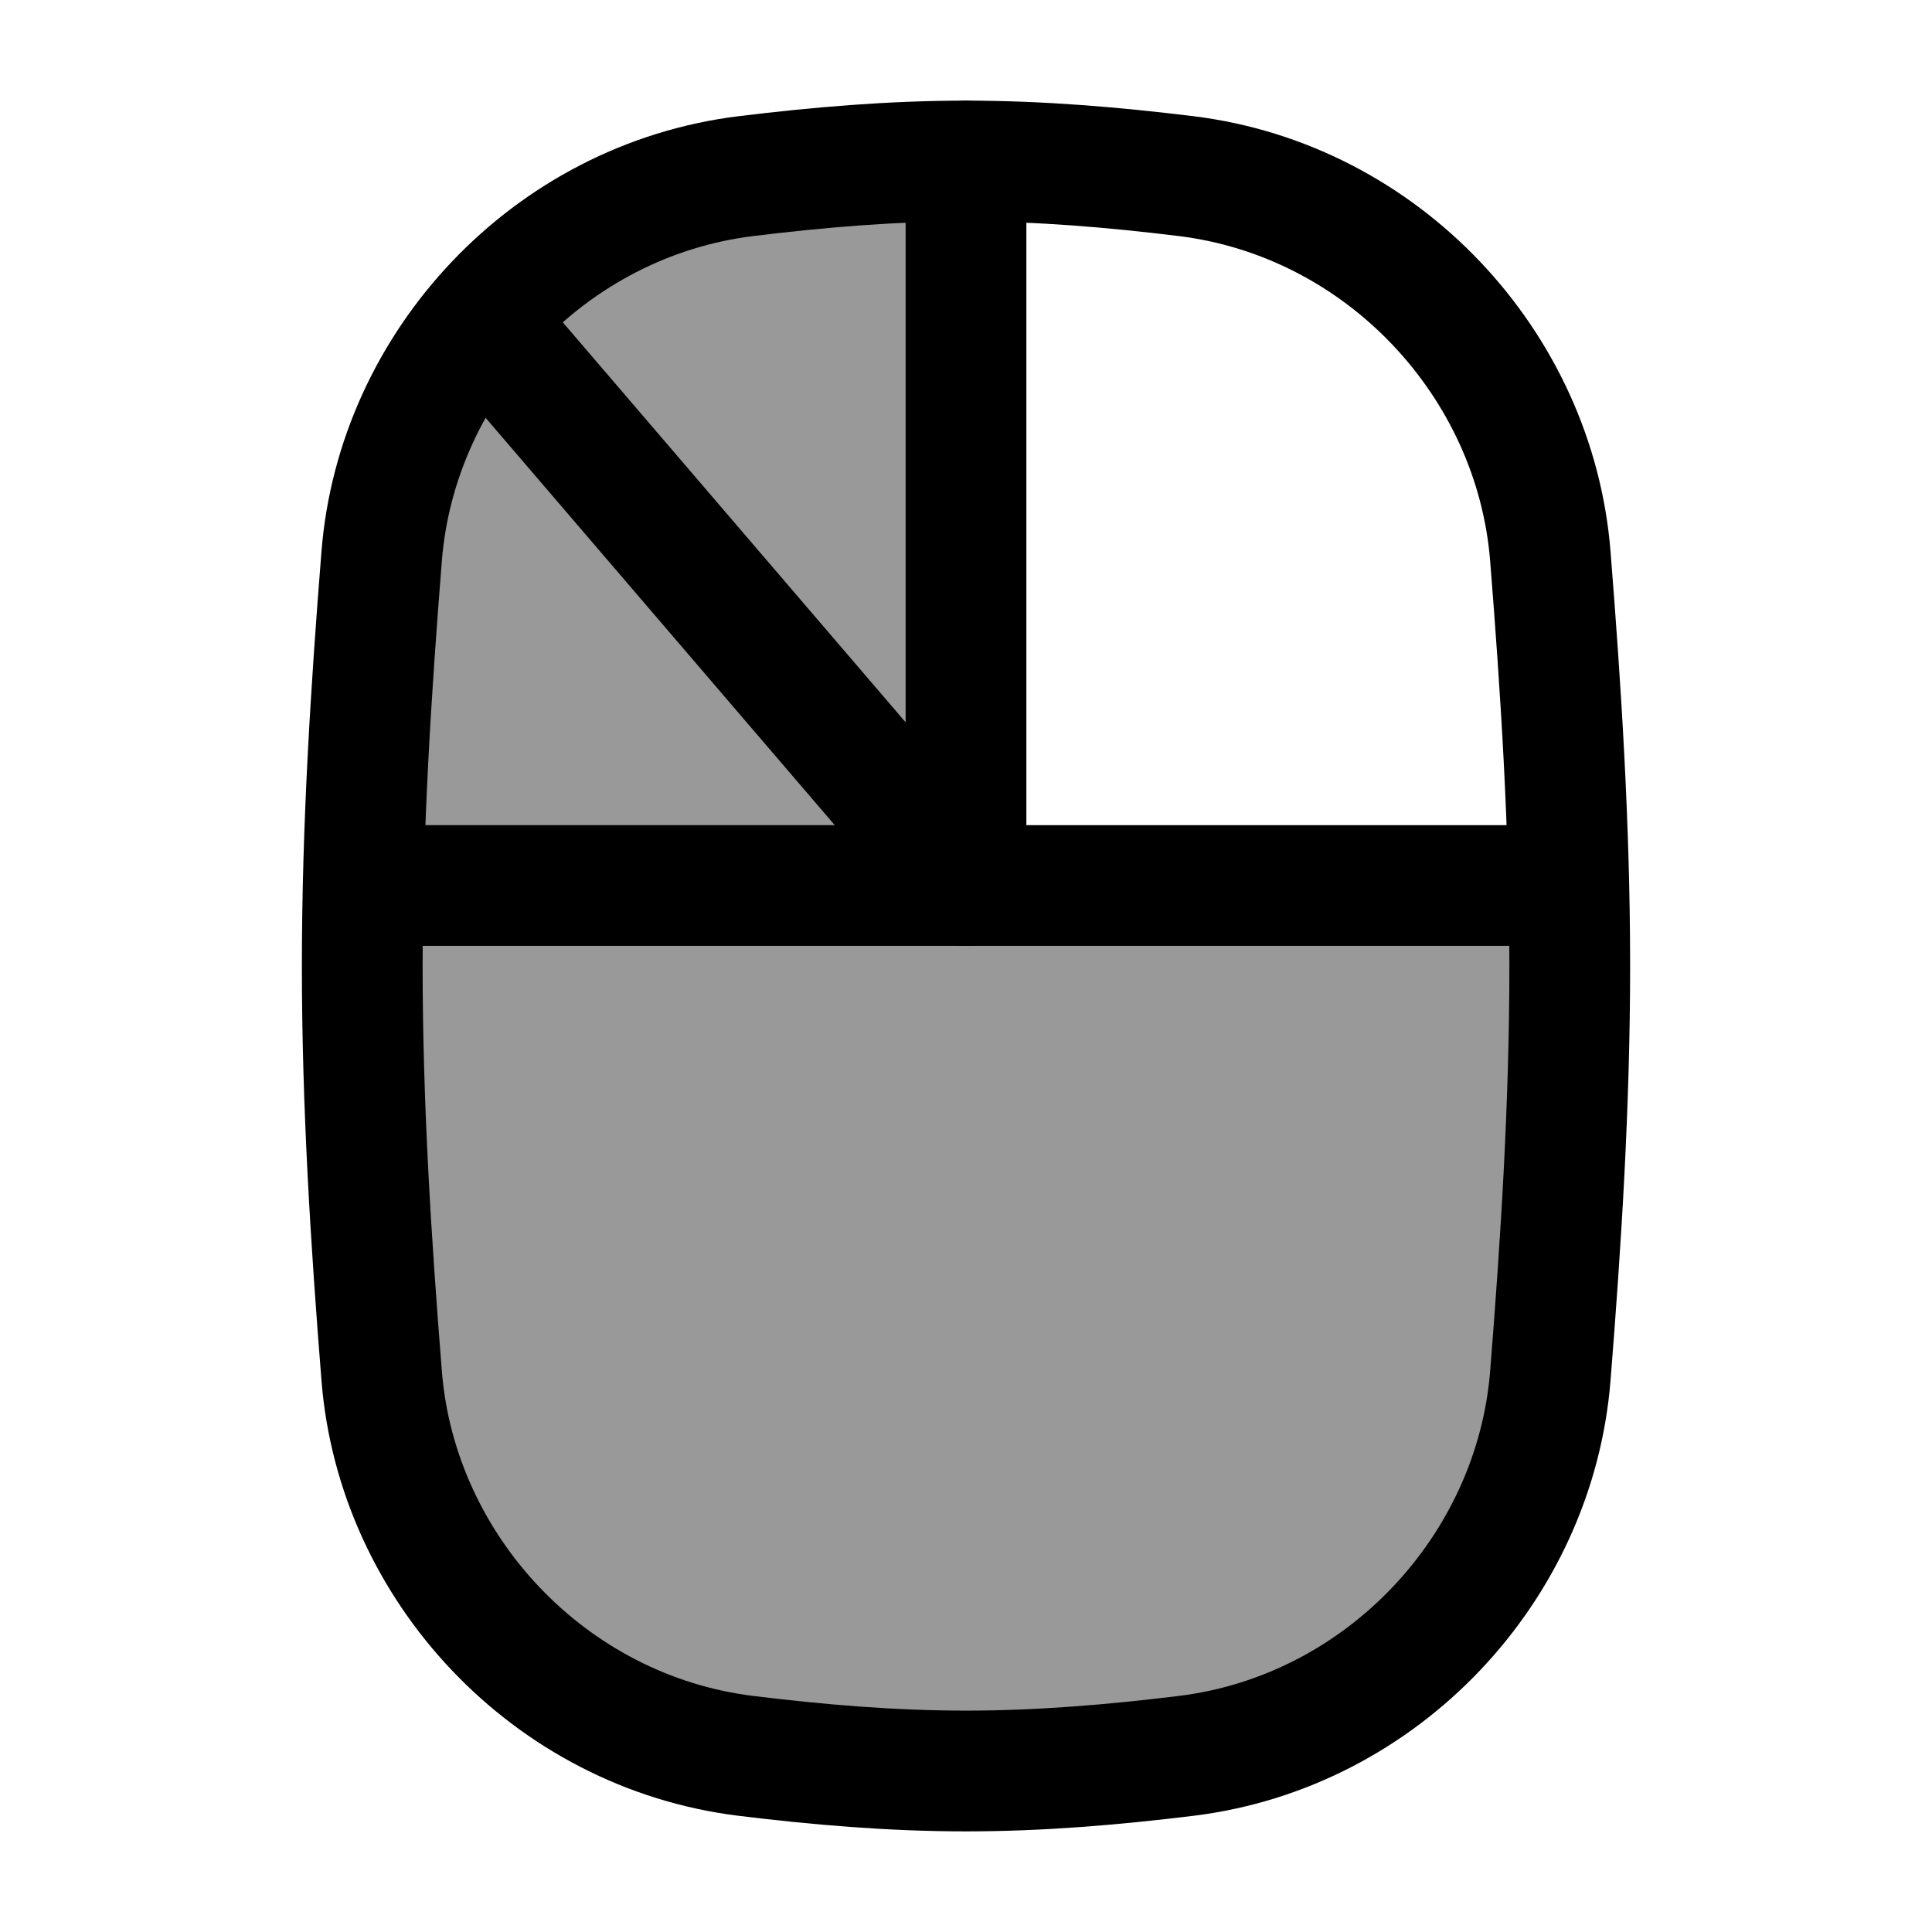 <svg width="24" height="24" viewBox="0 0 24 24" fill="none" xmlns="http://www.w3.org/2000/svg">
    <path opacity="0.4" d="M9.265 21.812C6.824 21.511 4.93 19.48 4.741 17.089C4.609 15.432 4.5 13.732 4.5 12C4.5 10.268 4.609 8.568 4.741 6.911C4.93 4.52 6.824 2.489 9.265 2.188L12.004 2V11H19.488C19.496 11.332 19.5 11.665 19.5 12C19.5 13.732 19.391 15.432 19.259 17.089C19.069 19.48 17.176 21.511 14.735 21.812C13.837 21.922 12.925 22 12 22C11.075 22 10.163 21.922 9.265 21.812Z" fill="currentColor"/>
    <path d="M4.741 17.089C4.93 19.48 6.824 21.511 9.265 21.812C10.163 21.922 11.075 22 12 22C12.925 22 13.837 21.922 14.735 21.812C17.176 21.511 19.069 19.48 19.259 17.089C19.391 15.432 19.5 13.732 19.5 12C19.5 10.268 19.391 8.568 19.259 6.911C19.069 4.52 17.176 2.489 14.735 2.188C13.837 2.078 12.925 2 12 2C11.075 2 10.163 2.078 9.265 2.188C6.824 2.489 4.93 4.52 4.741 6.911C4.609 8.568 4.5 10.268 4.5 12C4.5 13.732 4.609 15.432 4.741 17.089Z" stroke="currentColor" stroke-width="1.5"/>
    <path d="M12 11L6 4" stroke="currentColor" stroke-width="1.5" stroke-linecap="round" stroke-linejoin="round"/>
    <path d="M5 11H19" stroke="currentColor" stroke-width="1.5" stroke-linecap="round" stroke-linejoin="round"/>
    <path d="M12 2L12 11" stroke="currentColor" stroke-width="1.5" stroke-linecap="round" stroke-linejoin="round"/>
</svg>
